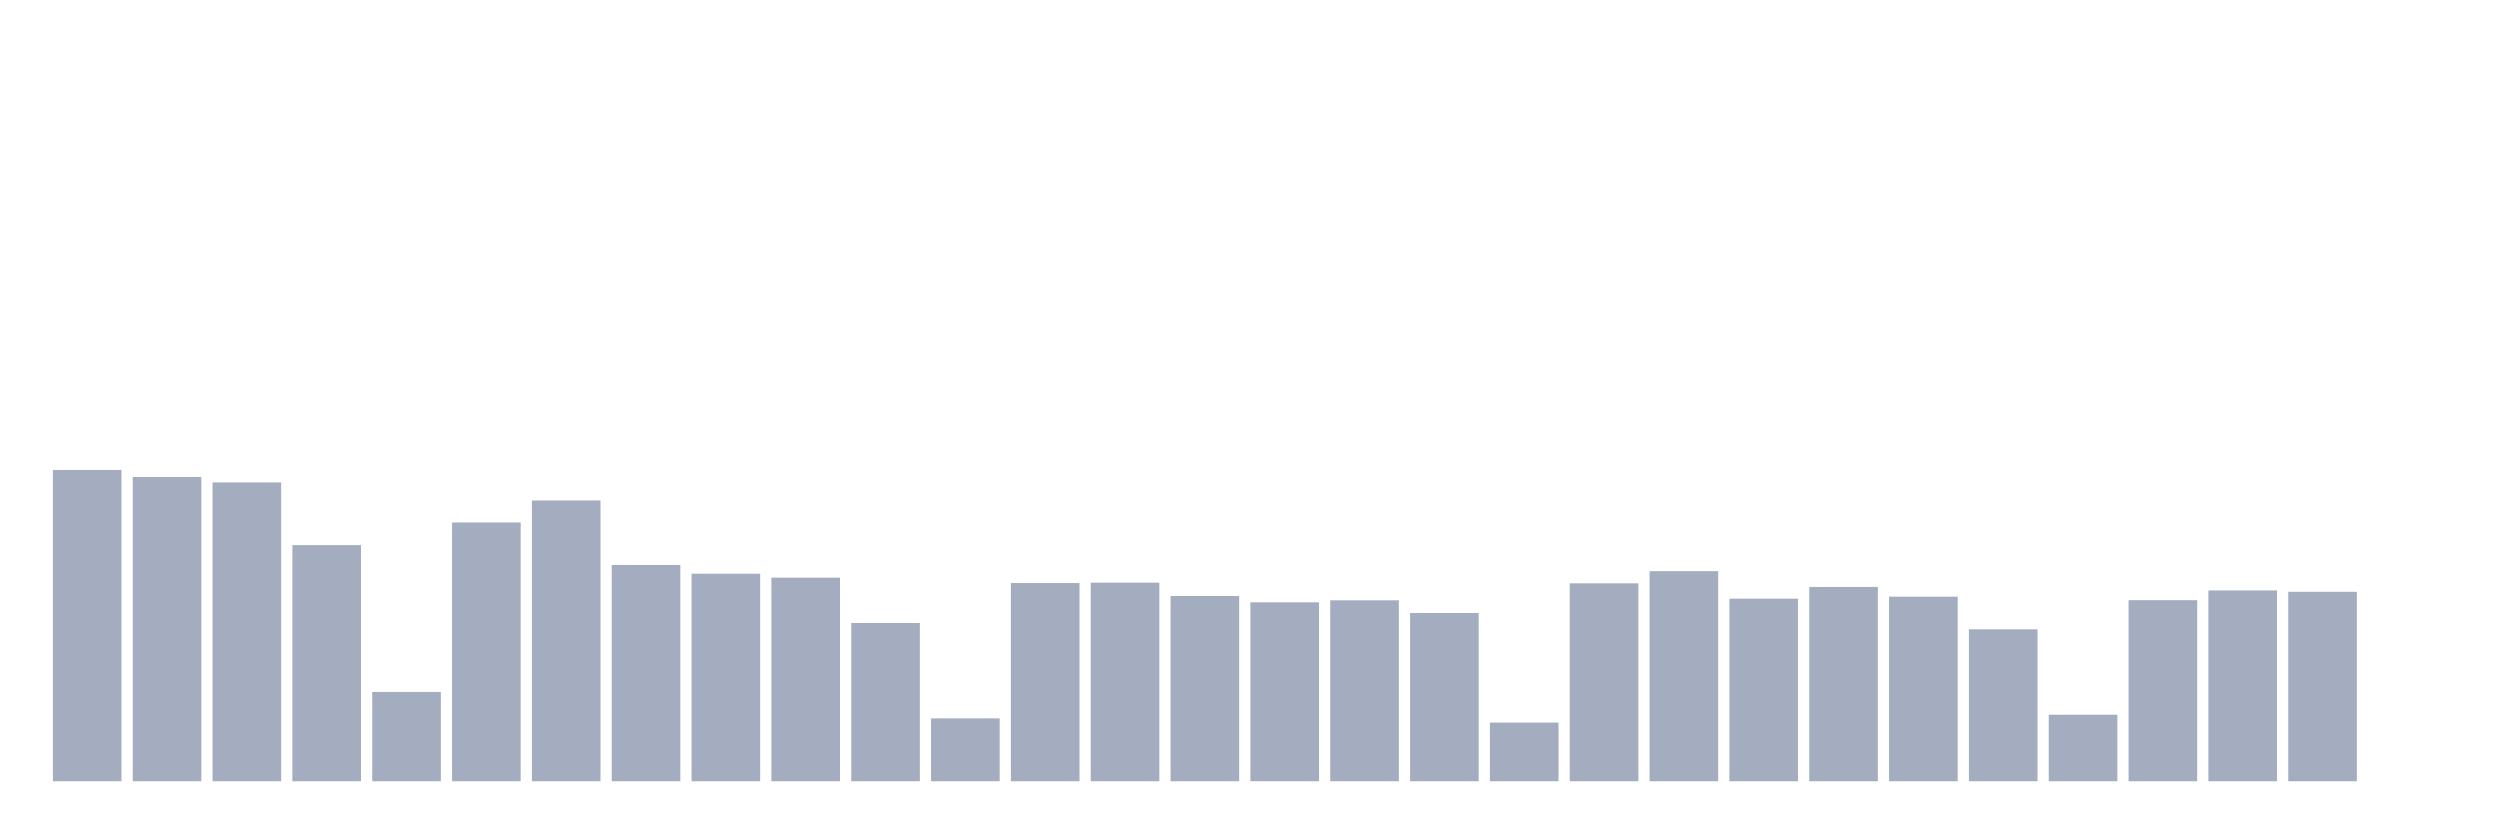 <svg xmlns="http://www.w3.org/2000/svg" viewBox="0 0 480 160"><g transform="translate(10,10)"><rect class="bar" x="0.153" width="13.175" y="80.233" height="59.767" fill="rgb(164,173,192)"></rect><rect class="bar" x="15.482" width="13.175" y="81.58" height="58.42" fill="rgb(164,173,192)"></rect><rect class="bar" x="30.81" width="13.175" y="82.617" height="57.383" fill="rgb(164,173,192)"></rect><rect class="bar" x="46.138" width="13.175" y="94.663" height="45.337" fill="rgb(164,173,192)"></rect><rect class="bar" x="61.466" width="13.175" y="122.85" height="17.15" fill="rgb(164,173,192)"></rect><rect class="bar" x="76.794" width="13.175" y="90.311" height="49.689" fill="rgb(164,173,192)"></rect><rect class="bar" x="92.123" width="13.175" y="86.088" height="53.912" fill="rgb(164,173,192)"></rect><rect class="bar" x="107.451" width="13.175" y="98.472" height="41.528" fill="rgb(164,173,192)"></rect><rect class="bar" x="122.779" width="13.175" y="100.155" height="39.845" fill="rgb(164,173,192)"></rect><rect class="bar" x="138.107" width="13.175" y="100.907" height="39.093" fill="rgb(164,173,192)"></rect><rect class="bar" x="153.436" width="13.175" y="109.611" height="30.389" fill="rgb(164,173,192)"></rect><rect class="bar" x="168.764" width="13.175" y="127.927" height="12.073" fill="rgb(164,173,192)"></rect><rect class="bar" x="184.092" width="13.175" y="101.943" height="38.057" fill="rgb(164,173,192)"></rect><rect class="bar" x="199.42" width="13.175" y="101.865" height="38.135" fill="rgb(164,173,192)"></rect><rect class="bar" x="214.748" width="13.175" y="104.43" height="35.57" fill="rgb(164,173,192)"></rect><rect class="bar" x="230.077" width="13.175" y="105.648" height="34.352" fill="rgb(164,173,192)"></rect><rect class="bar" x="245.405" width="13.175" y="105.259" height="34.741" fill="rgb(164,173,192)"></rect><rect class="bar" x="260.733" width="13.175" y="107.694" height="32.306" fill="rgb(164,173,192)"></rect><rect class="bar" x="276.061" width="13.175" y="128.731" height="11.269" fill="rgb(164,173,192)"></rect><rect class="bar" x="291.39" width="13.175" y="101.995" height="38.005" fill="rgb(164,173,192)"></rect><rect class="bar" x="306.718" width="13.175" y="99.663" height="40.337" fill="rgb(164,173,192)"></rect><rect class="bar" x="322.046" width="13.175" y="104.948" height="35.052" fill="rgb(164,173,192)"></rect><rect class="bar" x="337.374" width="13.175" y="102.694" height="37.306" fill="rgb(164,173,192)"></rect><rect class="bar" x="352.702" width="13.175" y="104.56" height="35.44" fill="rgb(164,173,192)"></rect><rect class="bar" x="368.031" width="13.175" y="110.829" height="29.171" fill="rgb(164,173,192)"></rect><rect class="bar" x="383.359" width="13.175" y="127.228" height="12.772" fill="rgb(164,173,192)"></rect><rect class="bar" x="398.687" width="13.175" y="105.233" height="34.767" fill="rgb(164,173,192)"></rect><rect class="bar" x="414.015" width="13.175" y="103.368" height="36.632" fill="rgb(164,173,192)"></rect><rect class="bar" x="429.344" width="13.175" y="103.627" height="36.373" fill="rgb(164,173,192)"></rect><rect class="bar" x="444.672" width="13.175" y="140" height="0" fill="rgb(164,173,192)"></rect></g></svg>